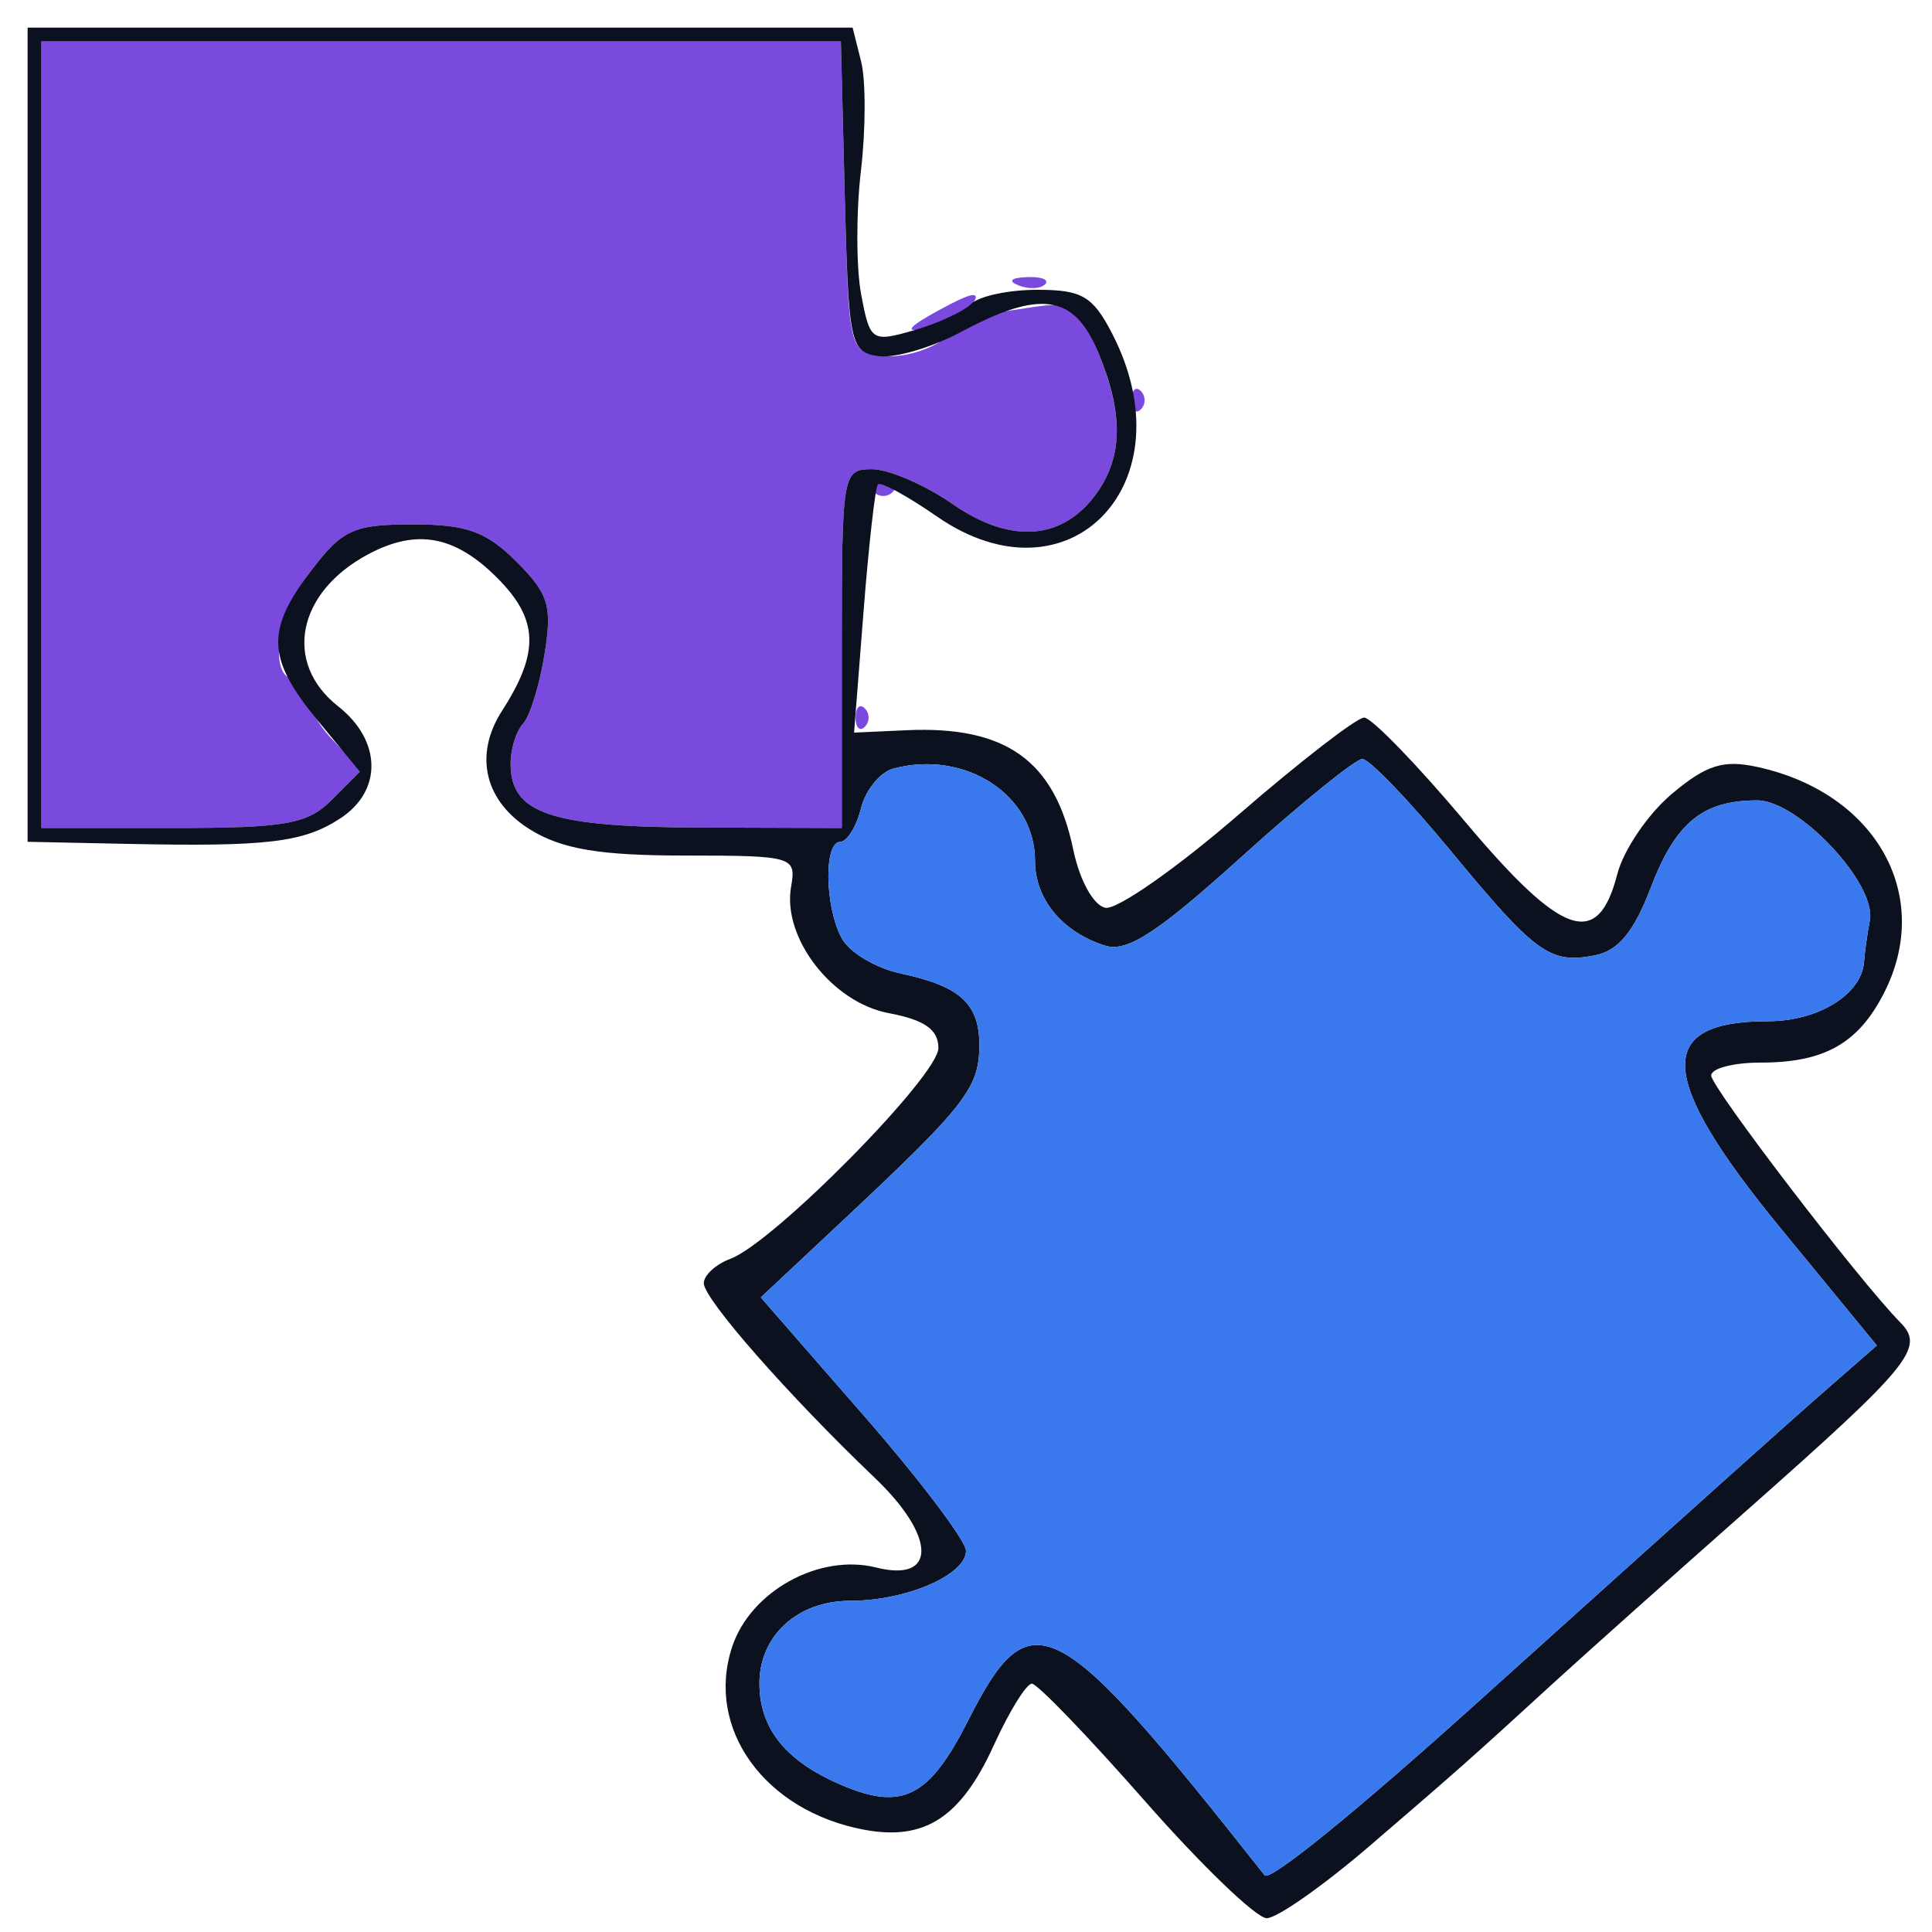 <svg xmlns="http://www.w3.org/2000/svg" width="140" height="140" viewBox="0 0 140 140" version="1.1"><path d="M 3 31.500 L 3 60 12.500 60 C 20.803 60, 22.263 59.737, 24.090 57.910 L 26.180 55.820 23.985 53.484 C 22.778 52.199, 22.096 50.654, 22.470 50.049 C 22.848 49.436, 22.573 49.072, 21.848 49.225 C 19.399 49.743, 19.783 44.974, 22.474 41.445 C 24.828 38.360, 25.604 38, 29.915 38 C 33.806 38, 35.242 38.515, 37.419 40.692 C 39.767 43.039, 40.027 43.903, 39.453 47.442 C 39.090 49.674, 38.390 51.927, 37.897 52.450 C 37.404 52.972, 37 54.273, 37 55.340 C 37 58.957, 39.903 59.935, 50.750 59.968 L 61 60 61 47 C 61 34.279, 61.047 34, 63.196 34 C 64.404 34, 67.048 35.148, 69.072 36.550 C 73.288 39.472, 77.081 39.150, 79.523 35.663 C 81.402 32.981, 81.395 29.880, 79.498 25.340 C 78.041 21.854, 77.872 21.765, 73.924 22.396 C 71.031 22.859, 70.054 22.722, 70.547 21.924 C 71.014 21.168, 70.466 21.204, 68.871 22.036 C 65.441 23.823, 65.145 24.344, 68 23.572 C 70.435 22.914, 70.448 22.938, 68.501 24.491 C 67.401 25.367, 65.376 25.953, 64.001 25.792 C 61.518 25.502, 61.498 25.420, 61.217 14.250 L 60.934 3 31.967 3 L 3 3 3 31.500 M 73.813 20.683 C 74.534 20.972, 75.397 20.936, 75.729 20.604 C 76.061 20.272, 75.471 20.036, 74.417 20.079 C 73.252 20.127, 73.015 20.364, 73.813 20.683 M 82 29 C 82 29.733, 82.300 30.033, 82.667 29.667 C 83.033 29.300, 83.033 28.700, 82.667 28.333 C 82.300 27.967, 82 28.267, 82 29 M 63.333 35.667 C 63.700 36.033, 64.300 36.033, 64.667 35.667 C 65.033 35.300, 64.733 35, 64 35 C 63.267 35, 62.967 35.300, 63.333 35.667 M 62 52 C 62 52.733, 62.300 53.033, 62.667 52.667 C 63.033 52.300, 63.033 51.700, 62.667 51.333 C 62.300 50.967, 62 51.267, 62 52" stroke="none" fill="#7a49dd" fill-rule="evenodd"/><path d="M 2 31.500 L 2 61 9.250 61.151 C 19.394 61.362, 21.995 61.049, 24.667 59.299 C 27.728 57.293, 27.653 53.659, 24.500 51.179 C 20.505 48.036, 21.520 42.914, 26.684 40.163 C 30.190 38.296, 32.953 38.800, 36.019 41.865 C 39.028 44.874, 39.117 47.253, 36.380 51.508 C 34.305 54.732, 35.122 58.103, 38.474 60.147 C 40.757 61.539, 43.492 61.993, 49.611 61.996 C 57.473 62, 57.710 62.069, 57.326 64.250 C 56.672 67.957, 60.294 72.645, 64.407 73.417 C 66.997 73.902, 68 74.608, 68 75.945 C 68 77.957, 56.067 90.048, 52.927 91.218 C 51.867 91.613, 51 92.410, 51 92.990 C 51 94.134, 57.166 101.150, 63.394 107.094 C 67.844 111.341, 67.899 114.693, 63.499 113.589 C 59.371 112.553, 54.387 115.298, 53.052 119.342 C 51.098 125.262, 55.409 131.236, 62.610 132.587 C 67.008 133.412, 69.627 131.709, 72.013 126.471 C 73.133 124.012, 74.376 122.003, 74.775 122.007 C 75.174 122.011, 78.858 125.836, 82.962 130.507 C 87.066 135.178, 91.039 139, 91.791 139 C 92.543 139, 95.907 136.637, 99.266 133.750 C 105.739 128.187, 106.463 127.546, 112.599 121.930 C 114.745 119.967, 121 114.381, 126.500 109.517 C 138.480 98.922, 139.512 97.661, 137.700 95.825 C 134.740 92.825, 124 78.800, 124 77.934 C 124 77.421, 125.605 77, 127.566 77 C 132.177 77, 134.619 75.637, 136.490 72.020 C 140.143 64.955, 135.994 57.475, 127.371 55.581 C 124.881 55.035, 123.656 55.418, 121.143 57.533 C 119.422 58.981, 117.647 61.591, 117.198 63.333 C 115.787 68.809, 113.216 67.924, 106.162 59.537 C 102.676 55.391, 99.386 52, 98.851 52 C 98.316 52, 94.220 55.167, 89.749 59.037 C 85.278 62.907, 80.937 65.942, 80.103 65.781 C 79.241 65.615, 78.236 63.800, 77.774 61.573 C 76.433 55.120, 72.899 52.587, 65.694 52.915 L 61.889 53.088 62.577 44.294 C 62.956 39.457, 63.423 35.321, 63.615 35.101 C 63.807 34.882, 65.729 35.926, 67.887 37.422 C 77.496 44.081, 86.185 34.993, 80.578 24.150 C 79.187 21.461, 78.397 21, 75.174 21 C 73.098 21, 70.942 21.458, 70.383 22.017 C 69.823 22.577, 67.947 23.442, 66.213 23.939 C 63.167 24.812, 63.039 24.725, 62.403 21.335 C 62.041 19.406, 62.033 15.378, 62.385 12.386 C 62.736 9.393, 62.745 5.832, 62.404 4.472 L 61.783 2 31.892 2 L 2 2 2 31.500 M 3 31.500 L 3 60 12.500 60 C 20.729 60, 22.273 59.727, 24.040 57.960 L 26.080 55.920 23.040 52.232 C 19.335 47.738, 19.243 45.682, 22.551 41.344 C 24.821 38.368, 25.632 38, 29.915 38 C 33.806 38, 35.242 38.515, 37.419 40.692 C 39.767 43.039, 40.027 43.903, 39.453 47.442 C 39.090 49.674, 38.390 51.927, 37.897 52.450 C 37.404 52.972, 37 54.273, 37 55.340 C 37 58.957, 39.903 59.935, 50.750 59.968 L 61 60 61 47 C 61 34.279, 61.047 34, 63.196 34 C 64.404 34, 67.048 35.148, 69.072 36.550 C 73.288 39.472, 77.081 39.150, 79.523 35.663 C 81.388 33.001, 81.396 29.884, 79.551 25.468 C 77.825 21.336, 75.363 20.985, 69.634 24.056 C 67.524 25.187, 64.830 25.975, 63.649 25.806 C 61.616 25.516, 61.485 24.894, 61.217 14.250 L 60.934 3 31.967 3 L 3 3 3 31.500 M 64.751 55.689 C 63.789 55.941, 62.727 57.238, 62.392 58.573 C 62.057 59.908, 61.382 61, 60.892 61 C 59.691 61, 59.758 65.679, 60.992 67.984 C 61.537 69.004, 63.450 70.151, 65.242 70.534 C 69.638 71.474, 71.006 72.750, 70.967 75.872 C 70.929 78.851, 69.882 80.190, 61.274 88.258 L 55.131 94.016 62.566 102.543 C 66.655 107.232, 70 111.657, 70 112.374 C 70 114.128, 65.667 116, 61.608 116 C 57.762 116, 54.986 118.566, 55.032 122.079 C 55.075 125.340, 57.012 127.681, 61.085 129.394 C 65.408 131.211, 67.347 130.209, 70.131 124.717 C 74.698 115.708, 76.434 116.611, 91.641 135.891 C 92.015 136.366, 98.228 131.320, 107.035 123.387 C 123.432 108.617, 129.733 102.969, 132.751 100.336 L 136.003 97.500 129.026 89 C 120.083 78.103, 119.837 74, 128.129 74 C 131.772 74, 134.923 72.040, 135.077 69.679 C 135.119 69.030, 135.308 67.687, 135.496 66.693 C 135.998 64.051, 130.314 58, 127.331 58 C 123.378 58, 121.421 59.608, 119.613 64.344 C 118.393 67.539, 117.255 68.909, 115.554 69.234 C 112.297 69.857, 111.284 69.118, 105.062 61.585 C 102.070 57.963, 99.217 55, 98.722 55 C 98.226 55, 94.288 58.189, 89.972 62.087 C 83.849 67.615, 81.671 69.030, 80.067 68.521 C 76.974 67.540, 75 65.148, 75 62.383 C 75 57.604, 69.977 54.323, 64.751 55.689" stroke="none" fill="#0c111f" fill-rule="evenodd"/><path d="M 64.751 55.689 C 63.789 55.941, 62.727 57.238, 62.392 58.573 C 62.057 59.908, 61.382 61, 60.892 61 C 59.691 61, 59.758 65.679, 60.992 67.984 C 61.537 69.004, 63.450 70.151, 65.242 70.534 C 69.638 71.474, 71.006 72.750, 70.967 75.872 C 70.929 78.851, 69.882 80.190, 61.274 88.258 L 55.131 94.016 62.566 102.543 C 66.655 107.232, 70 111.657, 70 112.374 C 70 114.128, 65.667 116, 61.608 116 C 57.762 116, 54.986 118.566, 55.032 122.079 C 55.075 125.340, 57.012 127.681, 61.085 129.394 C 65.408 131.211, 67.347 130.209, 70.131 124.717 C 74.698 115.708, 76.434 116.611, 91.641 135.891 C 92.015 136.366, 98.228 131.320, 107.035 123.387 C 123.432 108.617, 129.733 102.969, 132.751 100.336 L 136.003 97.500 129.026 89 C 120.083 78.103, 119.837 74, 128.129 74 C 131.772 74, 134.923 72.040, 135.077 69.679 C 135.119 69.030, 135.308 67.687, 135.496 66.693 C 135.998 64.051, 130.314 58, 127.331 58 C 123.378 58, 121.421 59.608, 119.613 64.344 C 118.393 67.539, 117.255 68.909, 115.554 69.234 C 112.297 69.857, 111.284 69.118, 105.062 61.585 C 102.070 57.963, 99.217 55, 98.722 55 C 98.226 55, 94.288 58.189, 89.972 62.087 C 83.849 67.615, 81.671 69.030, 80.067 68.521 C 76.974 67.540, 75 65.148, 75 62.383 C 75 57.604, 69.977 54.323, 64.751 55.689" stroke="none" fill="#3978ed" fill-rule="evenodd"/></svg>